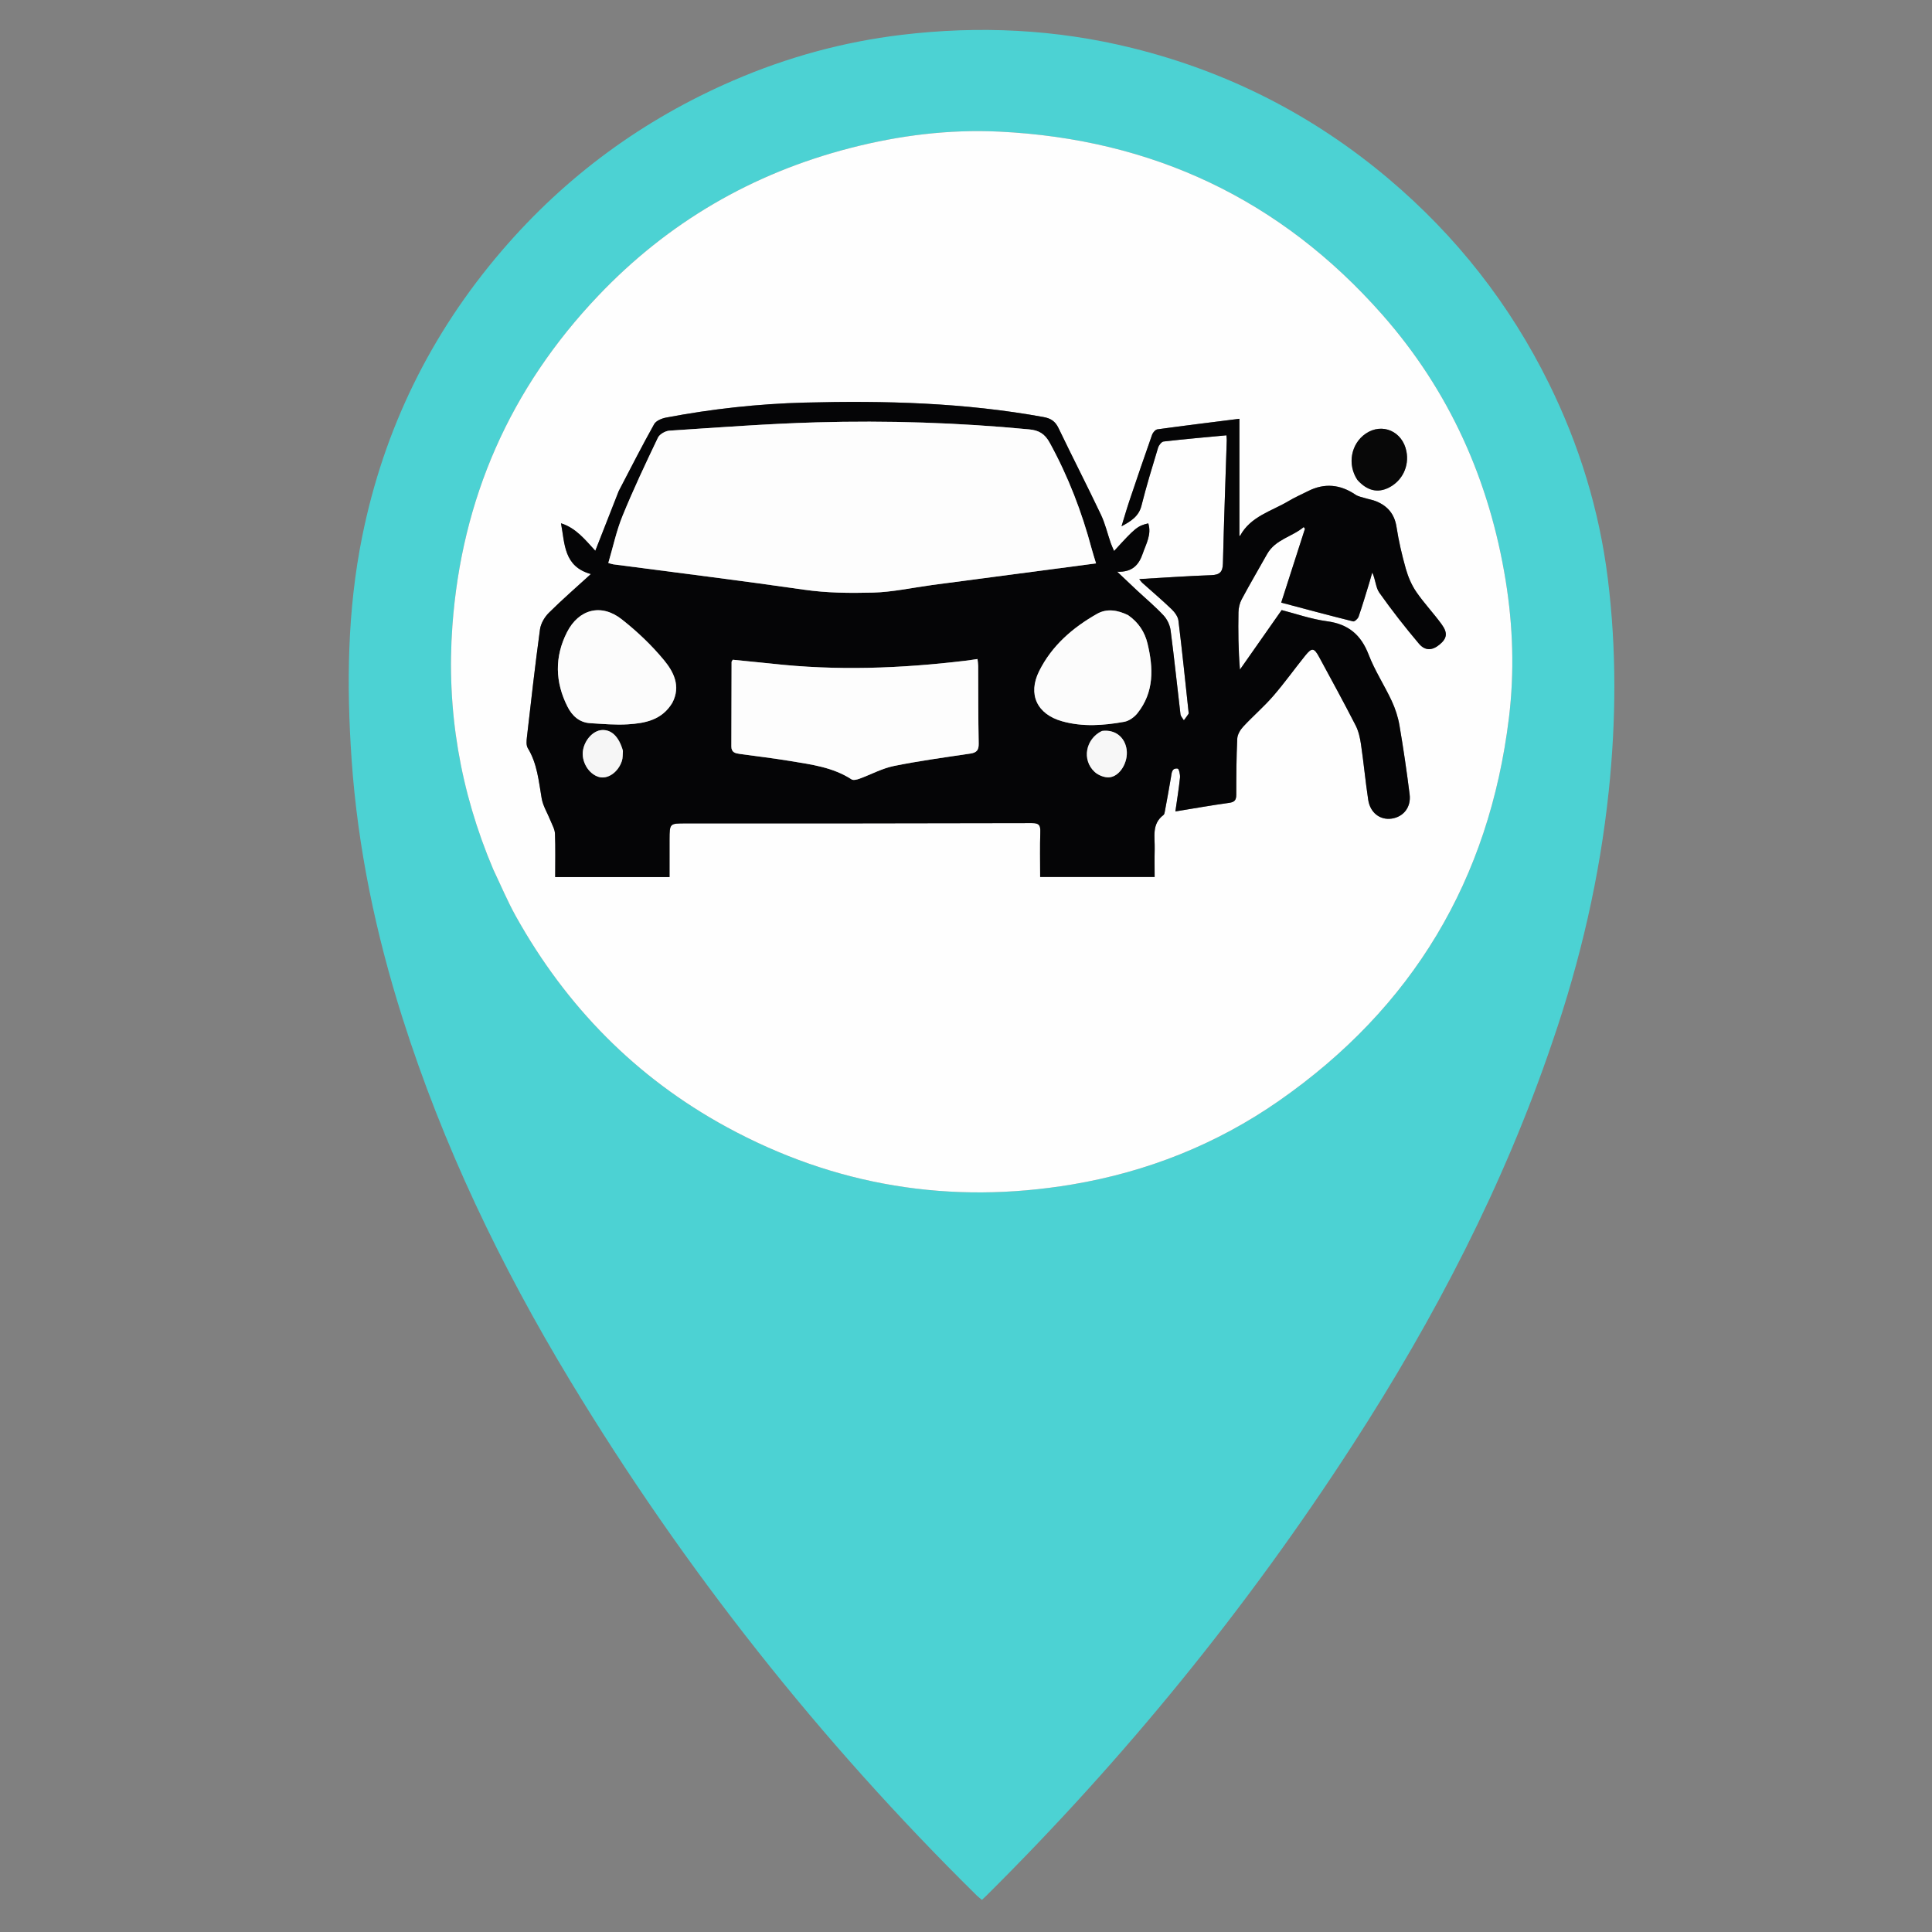 <svg version="1.1" id="Layer_1" xmlns="http://www.w3.org/2000/svg" xmlns:xlink="http://www.w3.org/1999/xlink" x="0px"
    y="0px" viewBox="0 0 1120 1120" enable-background="new 0 0 1120 1120" xml:space="preserve">
    <rect x="0" y="0" width="1120" height="1120" fill="#808080" stroke="none"/>
    <path fill="#4CD2D3" opacity="1" stroke="none" d="
M899.963,603.942 
	C871.76,687.18 831.674,764.112 784.281,837.383 
	C722.879,932.311 651.886,1019.481 571.634,1099.112 
	C570.929,1099.811 570.189,1100.474 569.227,1101.378 
	C568.187,1100.5 567.148,1099.736 566.24,1098.84 
	C475.256,1009.129 396.591,909.63 330.483,800.33 
	C290.279,733.859 256.782,664.119 233.255,589.899 
	C217.805,541.16 207.356,491.378 203.826,440.256 
	C200.831,396.873 201.345,353.633 210.002,310.854 
	C222.582,248.686 249.6,193.51 290.938,145.31 
	C328.041,102.048 372.841,69.246 425.041,46.69 
	C456.216,33.219 488.787,24.268 522.572,20.209 
	C567.656,14.792 612.341,16.919 656.512,27.869 
	C711.958,41.613 761.52,66.91 805.128,103.77 
	C844.207,136.802 875.212,176.28 897.853,222.155 
	C915.529,257.97 927.135,295.738 932.065,335.436 
	C937.16,376.468 936.9,417.623 932.606,458.631 
	C927.422,508.143 916.282,556.457 899.963,603.942 
M286.09,504.4 
	C290.415,513.392 294.284,522.638 299.14,531.333 
	C328.271,583.484 368.658,624.686 421.144,653.295 
	C483.923,687.515 550.99,698.471 621.491,686.645 
	C664.879,679.367 705.121,663.423 741.266,638.267 
	C818.886,584.245 863.317,509.887 874.745,416.095 
	C877.974,389.599 877.127,362.924 872.839,336.513 
	C863.419,278.479 840.248,226.579 801.312,182.4 
	C742.516,115.685 668.144,80.633 579.421,76.309 
	C550.161,74.883 521.266,78.494 492.907,85.815 
	C436.085,100.483 387.291,128.854 346.771,171.473 
	C295.707,225.181 267.618,289.101 262.254,362.787 
	C258.707,411.508 266.707,458.604 286.09,504.4 
z" />
    <path fill="#FEFEFE" opacity="1" stroke="none" d="
M285.956,504.044 
	C266.707,458.604 258.707,411.508 262.254,362.787 
	C267.618,289.101 295.707,225.181 346.771,171.473 
	C387.291,128.854 436.085,100.483 492.907,85.815 
	C521.266,78.494 550.161,74.883 579.421,76.309 
	C668.144,80.633 742.516,115.685 801.312,182.4 
	C840.248,226.579 863.419,278.479 872.839,336.513 
	C877.127,362.924 877.974,389.599 874.745,416.095 
	C863.317,509.887 818.886,584.245 741.266,638.267 
	C705.121,663.423 664.879,679.367 621.491,686.645 
	C550.99,698.471 483.923,687.515 421.144,653.295 
	C368.658,624.686 328.271,583.484 299.14,531.333 
	C294.284,522.638 290.415,513.392 285.956,504.044 
M358.557,284.962 
	C354.11,296.309 349.664,307.655 345.108,319.281 
	C339.313,313.04 333.992,306.097 325.218,303.353 
	C327.483,315.136 326.684,328.389 342.531,332.781 
	C333.95,340.618 325.787,347.678 318.157,355.272 
	C315.675,357.742 313.502,361.464 313.038,364.866 
	C310.198,385.656 307.857,406.516 305.458,427.365 
	C305.217,429.459 304.981,432.077 305.972,433.702 
	C311.467,442.711 312.289,452.841 314.021,462.854 
	C314.786,467.276 317.398,471.37 319.093,475.643 
	C320.092,478.159 321.619,480.708 321.725,483.29 
	C322.064,491.555 321.85,499.843 321.85,508.462 
	C344.086,508.462 365.805,508.462 388.132,508.462 
	C388.132,500.962 388.1,493.828 388.14,486.694 
	C388.194,477.243 388.219,477.337 397.655,477.337 
	C464.475,477.338 531.296,477.345 598.116,477.159 
	C602.293,477.147 603.199,478.323 603.076,482.203 
	C602.804,490.808 602.991,499.427 602.991,508.402 
	C625.198,508.402 646.934,508.402 669.354,508.402 
	C669.354,502.779 669.245,497.473 669.382,492.173 
	C669.56,485.245 667.508,477.707 674.471,472.473 
	C675.023,472.058 675.166,470.974 675.315,470.167 
	C676.519,463.643 677.732,457.12 678.825,450.576 
	C679.244,448.067 679.25,445.1 682.736,445.575 
	C683.434,445.67 684.238,449.034 684.057,450.795 
	C683.405,457.173 682.354,463.51 681.377,470.398 
	C692.209,468.635 702.328,466.822 712.505,465.428 
	C715.71,464.989 716.672,463.81 716.675,460.713 
	C716.687,449.884 716.735,439.045 717.249,428.232 
	C717.364,425.83 718.981,423.096 720.695,421.247 
	C726.318,415.183 732.651,409.756 738.062,403.522 
	C744.605,395.985 750.409,387.811 756.684,380.035 
	C760.494,375.314 761.777,375.465 764.696,380.844 
	C771.843,394.015 779.021,407.174 785.861,420.505 
	C787.561,423.821 788.43,427.713 788.976,431.443 
	C790.543,442.152 791.553,452.944 793.164,463.646 
	C794.304,471.21 800.079,475.542 806.79,474.551 
	C813.611,473.543 818.106,467.963 817.176,460.518 
	C815.506,447.137 813.547,433.782 811.276,420.491 
	C810.449,415.651 808.869,410.797 806.792,406.342 
	C802.575,397.294 796.993,388.817 793.431,379.544 
	C788.991,367.987 781.677,361.817 769.289,360.153 
	C759.991,358.904 750.955,355.703 742.991,353.674 
	C734.599,365.647 726.703,376.913 718.806,388.179 
	C717.867,376.741 717.752,365.821 717.953,354.908 
	C717.999,352.38 718.649,349.617 719.838,347.4 
	C724.553,338.599 729.62,329.988 734.503,321.277 
	C739.345,312.639 749.011,311.249 755.791,305.533 
	C756.022,305.871 756.253,306.209 756.484,306.547 
	C751.941,320.682 747.398,334.817 742.729,349.341 
	C757.088,353.144 770.732,356.821 784.443,360.231 
	C785.25,360.432 787.177,358.688 787.587,357.505 
	C789.818,351.061 791.747,344.512 793.755,337.992 
	C794.378,335.972 794.923,333.927 795.504,331.893 
	C797.477,336.03 797.474,340.566 799.612,343.587 
	C806.812,353.761 814.513,363.615 822.561,373.137 
	C826.213,377.458 830.326,377.115 834.468,373.718 
	C838.763,370.197 839.434,367.042 835.826,362.042 
	C831.157,355.569 825.577,349.742 821.07,343.17 
	C818.338,339.186 816.32,334.483 814.995,329.815 
	C812.727,321.823 810.842,313.668 809.57,305.462 
	C808.42,298.038 804.474,293.385 797.86,290.643 
	C795.768,289.776 793.466,289.428 791.286,288.755 
	C789.424,288.18 787.361,287.834 785.799,286.777 
	C776.947,280.787 767.819,279.874 758.213,284.741 
	C754.5,286.622 750.656,288.283 747.094,290.416 
	C737.153,296.365 725.009,299.279 718.899,310.593 
	C718.861,310.663 718.582,310.602 718.496,310.602 
	C718.496,288.085 718.496,265.572 718.496,242.77 
	C702.655,244.77 686.814,246.71 671.006,248.884 
	C669.826,249.046 668.35,250.698 667.9,251.972 
	C663.408,264.682 659.061,277.446 654.763,290.224 
	C653.11,295.14 651.687,300.133 650.158,305.09 
	C655.602,302.189 660.172,299.333 661.719,293.154 
	C664.546,281.86 667.962,270.711 671.34,259.564 
	C671.778,258.117 673.334,256.085 674.558,255.944 
	C686.587,254.559 698.655,253.518 710.968,252.355 
	C711.059,253.631 711.187,254.43 711.161,255.224 
	C710.399,279.038 709.509,302.848 708.938,326.666 
	C708.819,331.608 707.058,333.252 702.185,333.427 
	C688.441,333.921 674.715,334.89 660.425,335.703 
	C661.163,336.625 661.558,337.285 662.105,337.776 
	C667.805,342.893 673.657,347.85 679.175,353.154 
	C680.983,354.893 682.855,357.402 683.145,359.751 
	C685.313,377.271 687.092,394.839 688.984,412.393 
	C689.038,412.887 689.194,413.515 688.969,413.869 
	C688.155,415.148 687.198,416.338 686.295,417.561 
	C685.617,416.395 684.479,415.285 684.331,414.056 
	C682.39,397.848 680.742,381.602 678.613,365.419 
	C678.213,362.383 676.628,359.02 674.542,356.786 
	C669.666,351.563 664.141,346.947 658.902,342.061 
	C655.565,338.948 652.268,335.792 647.673,331.443 
	C656.737,331.796 660.325,327.138 662.476,320.859 
	C664.399,315.244 667.694,309.831 665.671,303.402 
	C659.475,304.837 658.109,305.953 645.851,319.421 
	C645.131,317.73 644.428,316.318 643.917,314.839 
	C642.011,309.334 640.69,303.559 638.206,298.333 
	C630.207,281.502 621.682,264.922 613.61,248.125 
	C611.733,244.218 609.165,242.536 604.971,241.772 
	C559.145,233.425 512.914,232.172 466.513,233.387 
	C439.464,234.096 412.667,237.047 386.104,242.087 
	C383.605,242.562 380.316,243.924 379.214,245.893 
	C372.144,258.525 365.583,271.442 358.557,284.962 
M787.041,278.401 
	C792.567,284.542 798.722,285.966 805.252,282.613 
	C812.952,278.659 816.991,270.261 815.322,261.677 
	C813.054,250.008 801.265,244.872 791.709,251.39 
	C783.21,257.185 780.895,269.157 787.041,278.401 
z" />
    <path fill="#050506" opacity="1" stroke="none" d="
M358.706,284.614 
	C365.583,271.442 372.144,258.525 379.214,245.893 
	C380.316,243.924 383.605,242.562 386.104,242.087 
	C412.667,237.047 439.464,234.096 466.513,233.387 
	C512.914,232.172 559.145,233.425 604.971,241.772 
	C609.165,242.536 611.733,244.218 613.61,248.125 
	C621.682,264.922 630.207,281.502 638.206,298.333 
	C640.69,303.559 642.011,309.334 643.917,314.839 
	C644.428,316.318 645.131,317.73 645.851,319.421 
	C658.109,305.953 659.475,304.837 665.671,303.402 
	C667.694,309.831 664.399,315.244 662.476,320.859 
	C660.325,327.138 656.737,331.796 647.673,331.443 
	C652.268,335.792 655.565,338.948 658.902,342.061 
	C664.141,346.947 669.666,351.563 674.542,356.786 
	C676.628,359.02 678.213,362.383 678.613,365.419 
	C680.742,381.602 682.39,397.848 684.331,414.056 
	C684.479,415.285 685.617,416.395 686.295,417.561 
	C687.198,416.338 688.155,415.148 688.969,413.869 
	C689.194,413.515 689.038,412.887 688.984,412.393 
	C687.092,394.839 685.313,377.271 683.145,359.751 
	C682.855,357.402 680.983,354.893 679.175,353.154 
	C673.657,347.85 667.805,342.893 662.105,337.776 
	C661.558,337.285 661.163,336.625 660.425,335.703 
	C674.715,334.89 688.441,333.921 702.185,333.427 
	C707.058,333.252 708.819,331.608 708.938,326.666 
	C709.509,302.848 710.399,279.038 711.161,255.224 
	C711.187,254.43 711.059,253.631 710.968,252.355 
	C698.655,253.518 686.587,254.559 674.558,255.944 
	C673.334,256.085 671.778,258.117 671.34,259.564 
	C667.962,270.711 664.546,281.86 661.719,293.154 
	C660.172,299.333 655.602,302.189 650.158,305.09 
	C651.687,300.133 653.11,295.14 654.763,290.224 
	C659.061,277.446 663.408,264.682 667.9,251.972 
	C668.35,250.698 669.826,249.046 671.006,248.884 
	C686.814,246.71 702.655,244.77 718.496,242.77 
	C718.496,265.572 718.496,288.085 718.496,310.602 
	C718.582,310.602 718.861,310.663 718.899,310.593 
	C725.009,299.279 737.153,296.365 747.094,290.416 
	C750.656,288.283 754.5,286.622 758.213,284.741 
	C767.819,279.874 776.947,280.787 785.799,286.777 
	C787.361,287.834 789.424,288.18 791.286,288.755 
	C793.466,289.428 795.768,289.776 797.86,290.643 
	C804.474,293.385 808.42,298.038 809.57,305.462 
	C810.842,313.668 812.727,321.823 814.995,329.815 
	C816.32,334.483 818.338,339.186 821.07,343.17 
	C825.577,349.742 831.157,355.569 835.826,362.042 
	C839.434,367.042 838.763,370.197 834.468,373.718 
	C830.326,377.115 826.213,377.458 822.561,373.137 
	C814.513,363.615 806.812,353.761 799.612,343.587 
	C797.474,340.566 797.477,336.03 795.504,331.893 
	C794.923,333.927 794.378,335.972 793.755,337.992 
	C791.747,344.512 789.818,351.061 787.587,357.505 
	C787.177,358.688 785.25,360.432 784.443,360.231 
	C770.732,356.821 757.088,353.144 742.729,349.341 
	C747.398,334.817 751.941,320.682 756.484,306.547 
	C756.253,306.209 756.022,305.871 755.791,305.533 
	C749.011,311.249 739.345,312.639 734.503,321.277 
	C729.62,329.988 724.553,338.599 719.838,347.4 
	C718.649,349.617 717.999,352.38 717.953,354.908 
	C717.752,365.821 717.867,376.741 718.806,388.179 
	C726.703,376.913 734.599,365.647 742.991,353.674 
	C750.955,355.703 759.991,358.904 769.289,360.153 
	C781.677,361.817 788.991,367.987 793.431,379.544 
	C796.993,388.817 802.575,397.294 806.792,406.342 
	C808.869,410.797 810.449,415.651 811.276,420.491 
	C813.547,433.782 815.506,447.137 817.176,460.518 
	C818.106,467.963 813.611,473.543 806.79,474.551 
	C800.079,475.542 794.304,471.21 793.164,463.646 
	C791.553,452.944 790.543,442.152 788.976,431.443 
	C788.43,427.713 787.561,423.821 785.861,420.505 
	C779.021,407.174 771.843,394.015 764.696,380.844 
	C761.777,375.465 760.494,375.314 756.684,380.035 
	C750.409,387.811 744.605,395.985 738.062,403.522 
	C732.651,409.756 726.318,415.183 720.695,421.247 
	C718.981,423.096 717.364,425.83 717.249,428.232 
	C716.735,439.045 716.687,449.884 716.675,460.713 
	C716.672,463.81 715.71,464.989 712.505,465.428 
	C702.328,466.822 692.209,468.635 681.377,470.398 
	C682.354,463.51 683.405,457.173 684.057,450.795 
	C684.238,449.034 683.434,445.67 682.736,445.575 
	C679.25,445.1 679.244,448.067 678.825,450.576 
	C677.732,457.12 676.519,463.643 675.315,470.167 
	C675.166,470.974 675.023,472.058 674.471,472.473 
	C667.508,477.707 669.56,485.245 669.382,492.173 
	C669.245,497.473 669.354,502.779 669.354,508.402 
	C646.934,508.402 625.198,508.402 602.991,508.402 
	C602.991,499.427 602.804,490.808 603.076,482.203 
	C603.199,478.323 602.293,477.147 598.116,477.159 
	C531.296,477.345 464.475,477.338 397.655,477.337 
	C388.219,477.337 388.194,477.243 388.14,486.694 
	C388.1,493.828 388.132,500.962 388.132,508.462 
	C365.805,508.462 344.086,508.462 321.85,508.462 
	C321.85,499.843 322.064,491.555 321.725,483.29 
	C321.619,480.708 320.092,478.159 319.093,475.643 
	C317.398,471.37 314.786,467.276 314.021,462.854 
	C312.289,452.841 311.467,442.711 305.972,433.702 
	C304.981,432.077 305.217,429.459 305.458,427.365 
	C307.857,406.516 310.198,385.656 313.038,364.866 
	C313.502,361.464 315.675,357.742 318.157,355.272 
	C325.787,347.678 333.95,340.618 342.531,332.781 
	C326.684,328.389 327.483,315.136 325.218,303.353 
	C333.992,306.097 339.313,313.04 345.108,319.281 
	C349.664,307.655 354.11,296.309 358.706,284.614 
M540.574,339.109 
	C572.032,334.961 603.49,330.812 635.383,326.606 
	C634.373,323.246 633.554,320.766 632.881,318.246 
	C627.149,296.771 619.258,276.198 608.52,256.66 
	C605.644,251.426 602.238,249.453 596.578,248.913 
	C555.565,244.999 514.448,243.683 473.306,244.841 
	C444.864,245.642 416.457,247.808 388.054,249.662 
	C385.707,249.815 382.381,251.712 381.422,253.715 
	C374.253,268.685 367.158,283.721 360.884,299.081 
	C357.336,307.769 355.383,317.108 352.651,326.362 
	C353.984,326.733 354.741,327.044 355.525,327.147 
	C392.337,331.998 429.198,336.515 465.942,341.831 
	C479.328,343.767 492.702,343.875 506.03,343.536 
	C517.28,343.25 528.473,340.756 540.574,339.109 
M446.746,384.672 
	C439.366,383.927 431.987,383.182 424.802,382.457 
	C424.406,383.163 424.105,383.45 424.105,383.737 
	C424.056,400.066 424.062,416.394 423.982,432.722 
	C423.965,436.213 426.283,436.699 428.897,437.06 
	C438.632,438.401 448.397,439.567 458.09,441.164 
	C470.377,443.188 482.826,444.77 493.672,451.815 
	C494.684,452.473 496.776,451.957 498.173,451.451 
	C504.856,449.025 511.28,445.468 518.153,444.065 
	C532.822,441.07 547.701,439.08 562.52,436.856 
	C566.179,436.307 567.441,434.883 567.359,431.014 
	C567.044,416.022 567.142,401.021 567.056,386.024 
	C567.049,384.777 566.819,383.53 566.668,382.046 
	C563.937,382.431 561.659,382.796 559.37,383.069 
	C522.197,387.505 484.979,388.953 446.746,384.672 
M389.903,407.148 
	C394.821,397.696 390.444,389.386 384.94,382.722 
	C377.71,373.969 369.272,365.956 360.321,358.943 
	C348.539,349.713 335.512,353.094 328.689,366.505 
	C321.418,380.797 321.769,395.421 328.996,409.684 
	C331.64,414.901 335.816,418.862 342.122,419.232 
	C349.424,419.661 356.782,420.366 364.047,419.897 
	C373.954,419.258 383.727,417.477 389.903,407.148 
M653.716,356.461 
	C647.873,353.629 641.632,352.631 635.94,355.863 
	C621.831,363.873 609.732,374.321 602.395,389.076 
	C595.713,402.512 601.188,414.017 615.639,418.103 
	C627.596,421.483 639.742,420.593 651.74,418.436 
	C654.536,417.933 657.583,415.737 659.409,413.441 
	C669.135,401.212 668.641,387.27 665.23,373.07 
	C663.627,366.395 660.061,360.868 653.716,356.461 
M361.073,434.884 
	C358.765,426.987 354.46,422.873 348.875,423.229 
	C343.997,423.54 339.154,428.648 338.017,434.682 
	C336.776,441.272 341.15,448.738 347.247,450.433 
	C352.322,451.844 358.356,447.71 360.522,441.106 
	C361.073,439.425 360.96,437.527 361.073,434.884 
M638.543,423.853 
	C629.286,428.369 627.046,440.515 634.569,447.475 
	C636.642,449.393 640.224,450.824 642.98,450.625 
	C649.231,450.174 654.134,441.759 653.118,434.547 
	C652.09,427.254 646.387,422.736 638.543,423.853 
z" />
    <path fill="#080808" opacity="1" stroke="none" d="
M786.82,278.108 
	C780.895,269.157 783.21,257.185 791.709,251.39 
	C801.265,244.872 813.054,250.008 815.322,261.677 
	C816.991,270.261 812.952,278.659 805.252,282.613 
	C798.722,285.966 792.567,284.542 786.82,278.108 
z" />
    <path fill="#FDFDFD" opacity="1" stroke="none" d="
M540.133,339.175 
	C528.473,340.756 517.28,343.25 506.03,343.536 
	C492.702,343.875 479.328,343.767 465.942,341.831 
	C429.198,336.515 392.337,331.998 355.525,327.147 
	C354.741,327.044 353.984,326.733 352.651,326.362 
	C355.383,317.108 357.336,307.769 360.884,299.081 
	C367.158,283.721 374.253,268.685 381.422,253.715 
	C382.381,251.712 385.707,249.815 388.054,249.662 
	C416.457,247.808 444.864,245.642 473.306,244.841 
	C514.448,243.683 555.565,244.999 596.578,248.913 
	C602.238,249.453 605.644,251.426 608.52,256.66 
	C619.258,276.198 627.149,296.771 632.881,318.246 
	C633.554,320.766 634.373,323.246 635.383,326.606 
	C603.49,330.812 572.032,334.961 540.133,339.175 
z" />
    <path fill="#FDFDFD" opacity="1" stroke="none" d="
M447.212,384.699 
	C484.979,388.953 522.197,387.505 559.37,383.069 
	C561.659,382.796 563.937,382.431 566.668,382.046 
	C566.819,383.53 567.049,384.777 567.056,386.024 
	C567.142,401.021 567.044,416.022 567.359,431.014 
	C567.441,434.883 566.179,436.307 562.52,436.856 
	C547.701,439.08 532.822,441.07 518.153,444.065 
	C511.28,445.468 504.856,449.025 498.173,451.451 
	C496.776,451.957 494.684,452.473 493.672,451.815 
	C482.826,444.77 470.377,443.188 458.09,441.164 
	C448.397,439.567 438.632,438.401 428.897,437.06 
	C426.283,436.699 423.965,436.213 423.982,432.722 
	C424.062,416.394 424.056,400.066 424.105,383.737 
	C424.105,383.45 424.406,383.163 424.802,382.457 
	C431.987,383.182 439.366,383.927 447.212,384.699 
z" />
    <path fill="#FCFCFC" opacity="1" stroke="none" d="
M389.721,407.48 
	C383.727,417.477 373.954,419.258 364.047,419.897 
	C356.782,420.366 349.424,419.661 342.122,419.232 
	C335.816,418.862 331.64,414.901 328.996,409.684 
	C321.769,395.421 321.418,380.797 328.689,366.505 
	C335.512,353.094 348.539,349.713 360.321,358.943 
	C369.272,365.956 377.71,373.969 384.94,382.722 
	C390.444,389.386 394.821,397.696 389.721,407.48 
z" />
    <path fill="#FCFCFC" opacity="1" stroke="none" d="
M654.042,356.656 
	C660.061,360.868 663.627,366.395 665.23,373.07 
	C668.641,387.27 669.135,401.212 659.409,413.441 
	C657.583,415.737 654.536,417.933 651.74,418.436 
	C639.742,420.593 627.596,421.483 615.639,418.103 
	C601.188,414.017 595.713,402.512 602.395,389.076 
	C609.732,374.321 621.831,363.873 635.94,355.863 
	C641.632,352.631 647.873,353.629 654.042,356.656 
z" />
    <path fill="#F6F6F6" opacity="1" stroke="none" d="
M361.113,435.307 
	C360.96,437.527 361.073,439.425 360.522,441.106 
	C358.356,447.71 352.322,451.844 347.247,450.433 
	C341.15,448.738 336.776,441.272 338.017,434.682 
	C339.154,428.648 343.997,423.54 348.875,423.229 
	C354.46,422.873 358.765,426.987 361.113,435.307 
z" />
    <path fill="#F7F7F7" opacity="1" stroke="none" d="
M638.901,423.709 
	C646.387,422.736 652.09,427.254 653.118,434.547 
	C654.134,441.759 649.231,450.174 642.98,450.625 
	C640.224,450.824 636.642,449.393 634.569,447.475 
	C627.046,440.515 629.286,428.369 638.901,423.709 
z" />
</svg>